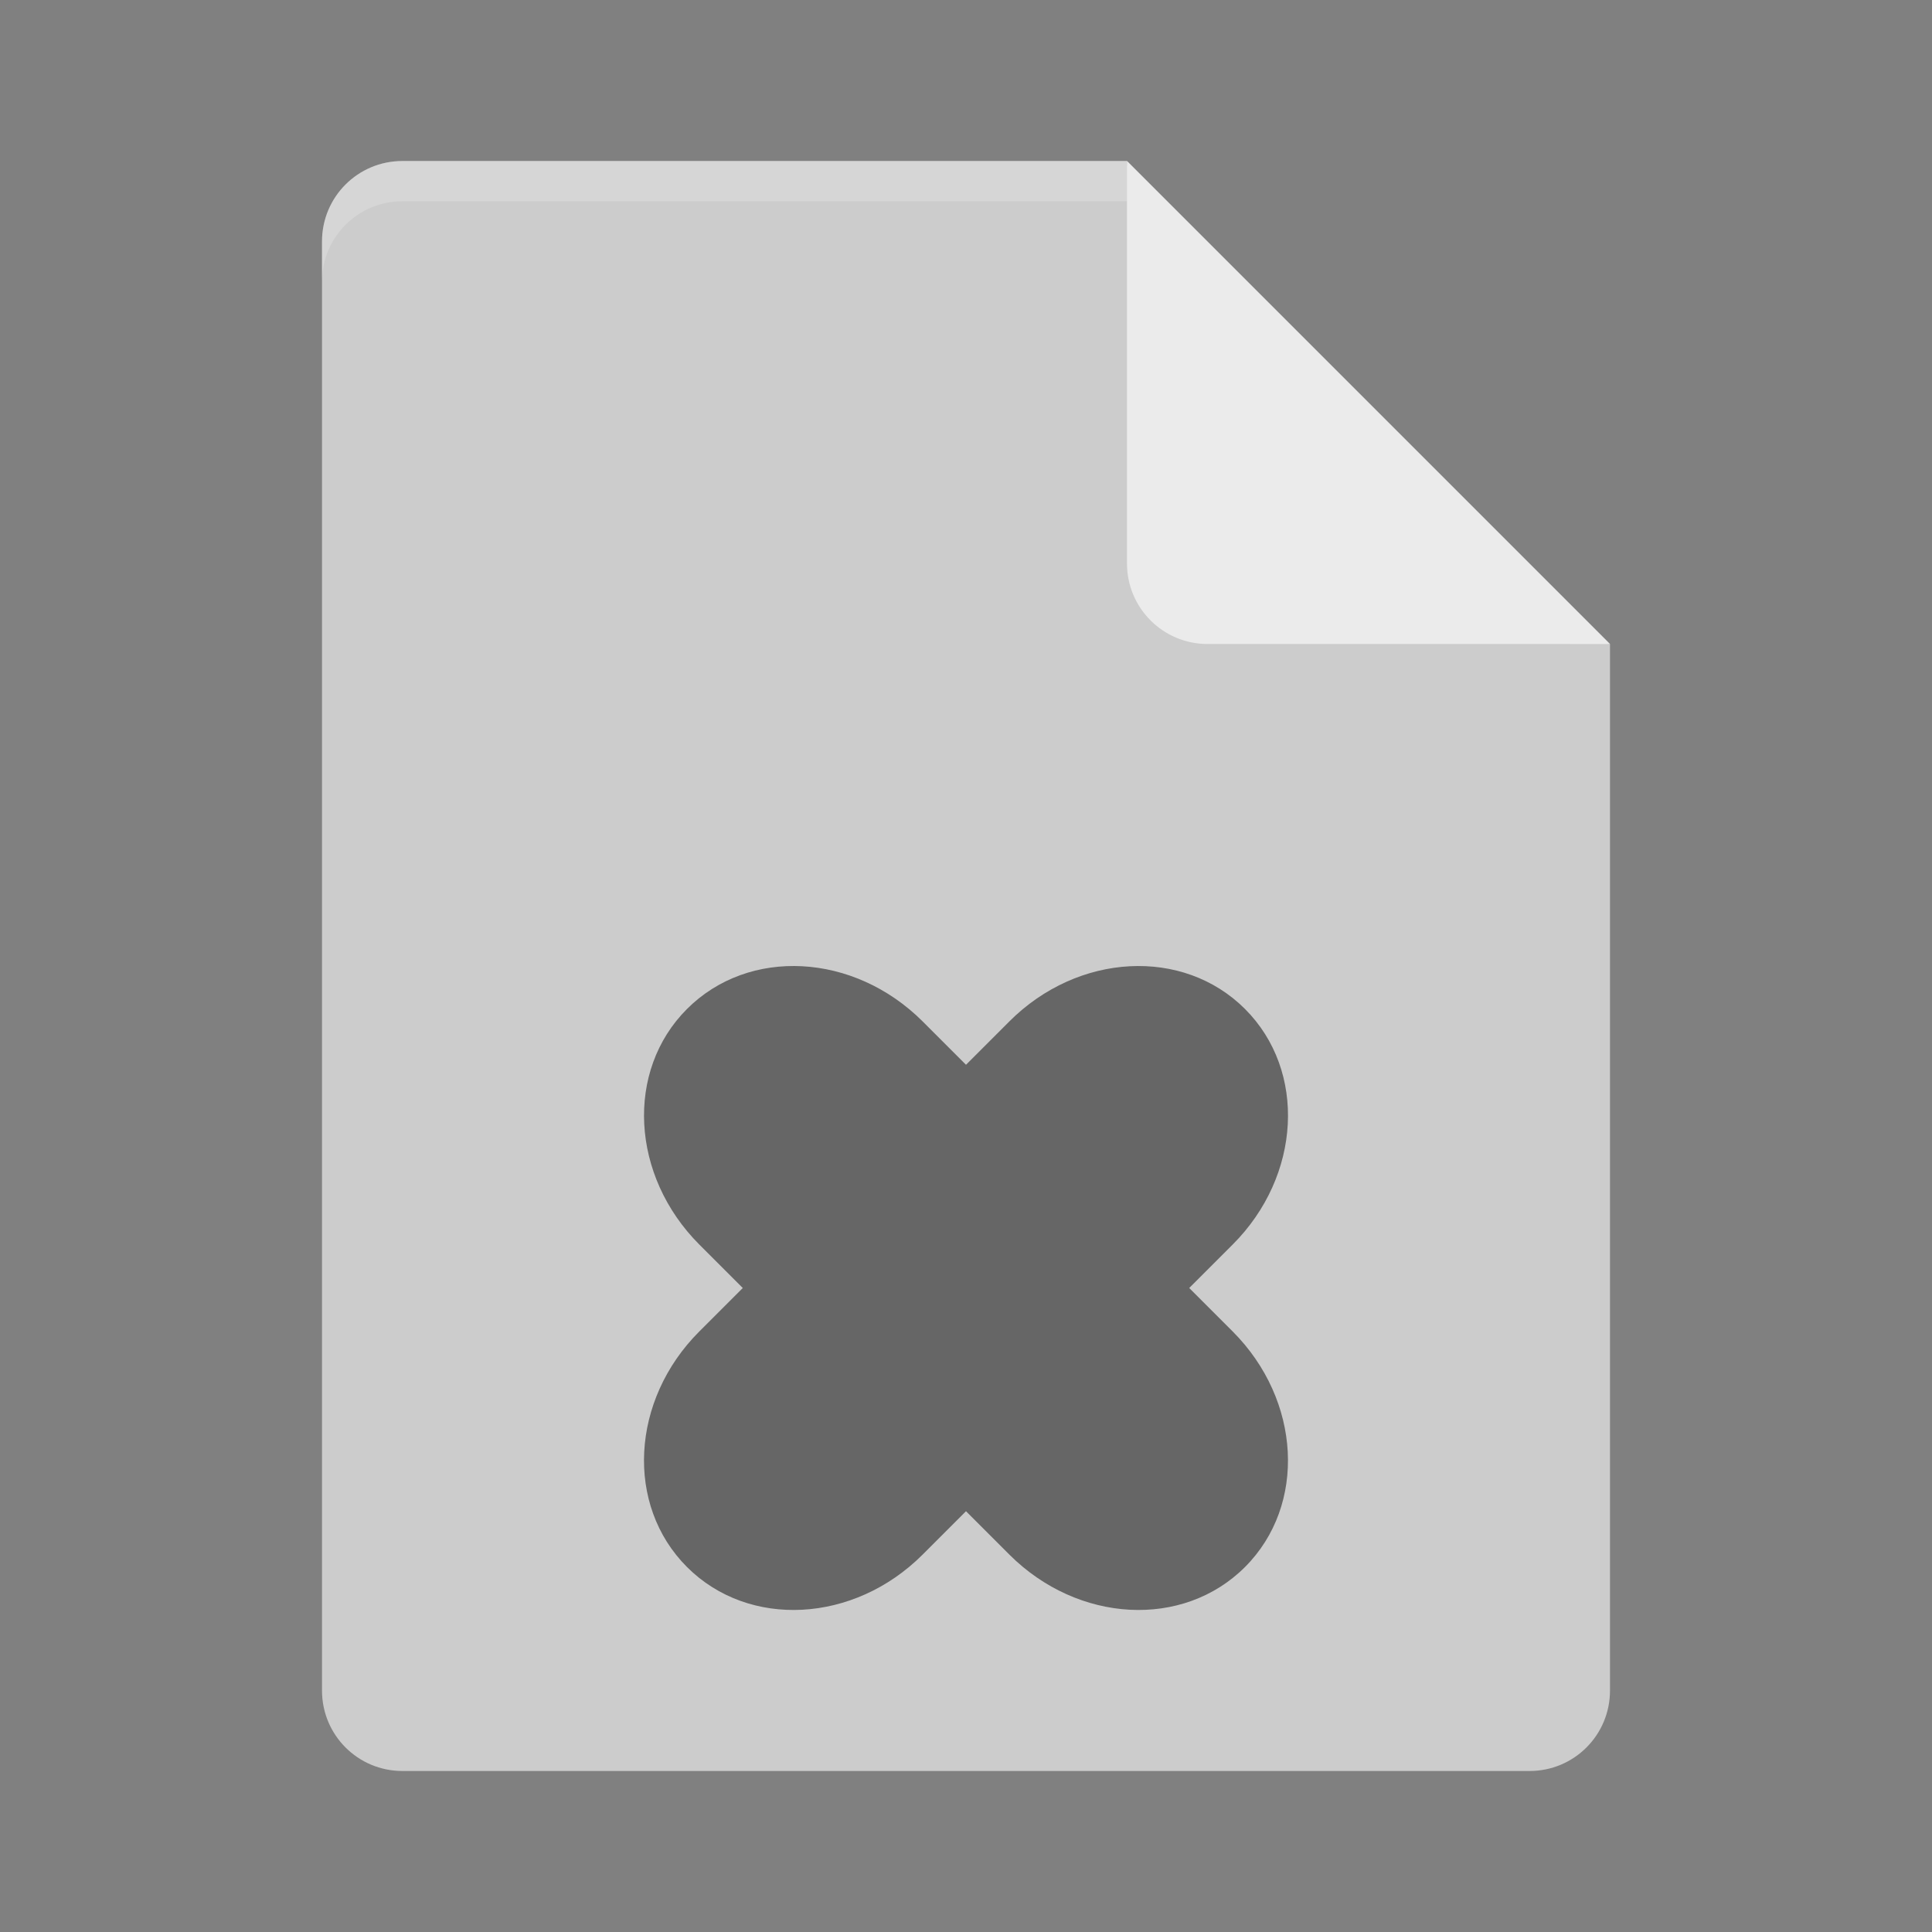 <?xml version="1.0" encoding="UTF-8" standalone="no"?>
<svg xmlns="http://www.w3.org/2000/svg" height="24" width="24" version="1">
 <rect width="100%" height="100%" fill="#808080" stroke="none"/>
 <g transform="scale(.5)">
  <path fill="#ccc" d="m10 4c-1.108 0-2 0.892-2 2v36c0 1.108 0.892 2 2 2h28c1.108 0 2-0.892 2-2v-26l-11-1-1-11z"/>
  <path opacity=".2" fill="#fff" d="m10 4c-1.108 0-2 0.892-2 2v1c0-1.108 0.892-2 2-2h18l11 11h1l-12-12z"/>
  <path fill="#ebebeb" d="m28 4v10c0 1.105 0.895 2 2 2h10l-12-12z"/>
 </g>
 <path opacity=".5" d="m9.965 12.003c-0.529-0.028-1.047 0.147-1.431 0.531-0.768 0.768-0.699 2.073 0.154 2.927l0.539 0.539-0.539 0.539c-0.854 0.853-0.922 2.159-0.154 2.927 0.768 0.768 2.074 0.699 2.927-0.154l0.539-0.539 0.539 0.539c0.854 0.853 2.159 0.922 2.927 0.154 0.768-0.768 0.699-2.073-0.154-2.927l-0.539-0.539 0.539-0.539c0.854-0.853 0.922-2.159 0.154-2.927-0.768-0.768-2.074-0.699-2.927 0.154l-0.539 0.539-0.539-0.539c-0.427-0.426-0.966-0.657-1.496-0.685z"/>
</svg>
